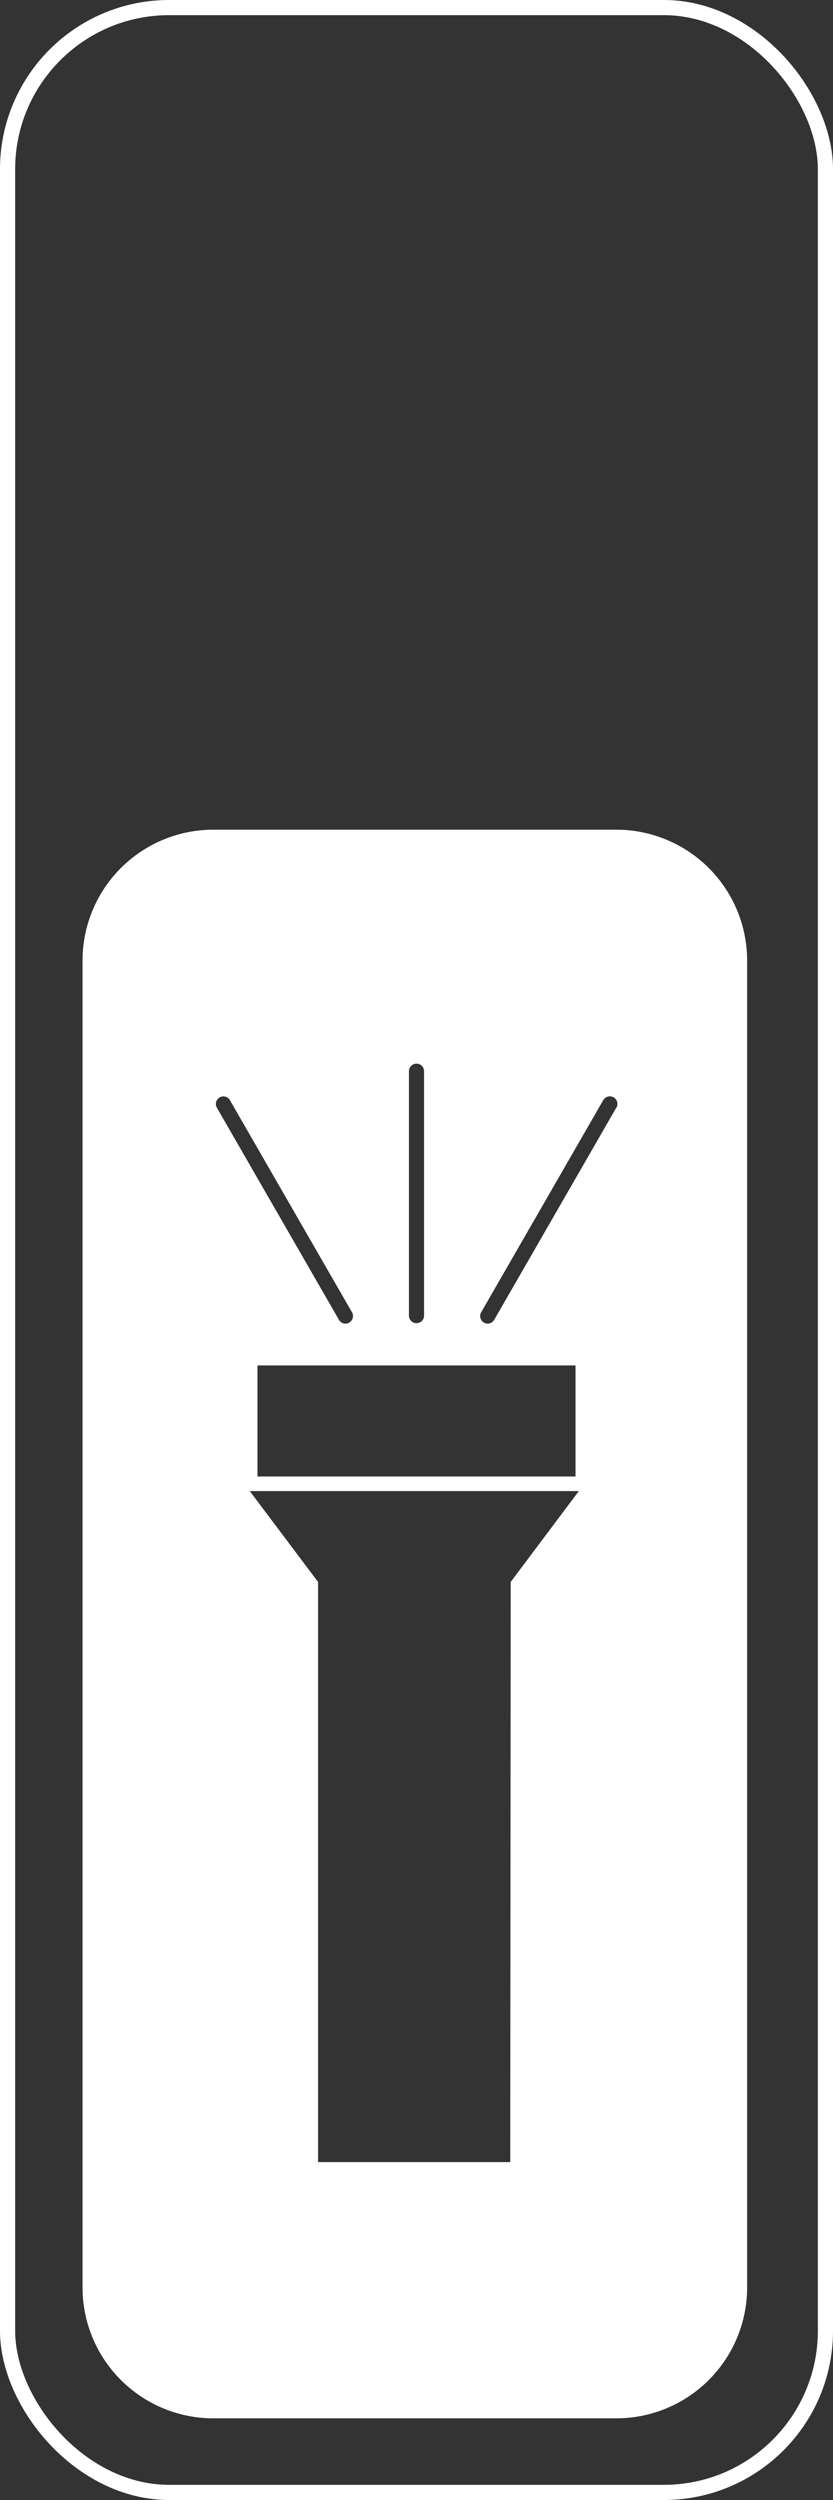 <svg id="Слой_1" data-name="Слой 1" xmlns="http://www.w3.org/2000/svg" viewBox="0 0 55 165"><rect x="0" y="0" width="55" height="165" fill="#333333" stroke="none"/><defs><style>.cls-1{fill:none;stroke:#fff;stroke-miterlimit:10;}.cls-2{fill:#fff;}</style></defs><title>t12-flashlight-icon</title><rect class="cls-1" x="0.5" y="0.5" width="54" height="164" rx="10.67" ry="10.67"/><path class="cls-2" d="M40.73,54.76H14.06a8.64,8.64,0,0,0-8.61,8.61V151a8.64,8.64,0,0,0,8.61,8.61H40.72A8.64,8.64,0,0,0,49.33,151V63.38A8.64,8.64,0,0,0,40.73,54.76ZM27,70.7a.5.5,0,0,1,1,0V86.83a.5.5,0,0,1-1,0ZM38,90.12v7.33H17V90.12ZM14.5,72.43a.5.5,0,0,1,.68.18l8.06,14a.5.5,0,0,1-.18.68.49.49,0,0,1-.25.07.5.5,0,0,1-.43-.25l-8.06-14A.5.5,0,0,1,14.5,72.43ZM33.69,142.7H21V104.41l-4.51-6H38.22l-4.5,6Zm7-69.59-8.06,14a.5.5,0,0,1-.43.25.49.49,0,0,1-.25-.07.5.5,0,0,1-.18-.68l8.06-14a.5.5,0,1,1,.87.5Z"/></svg>
